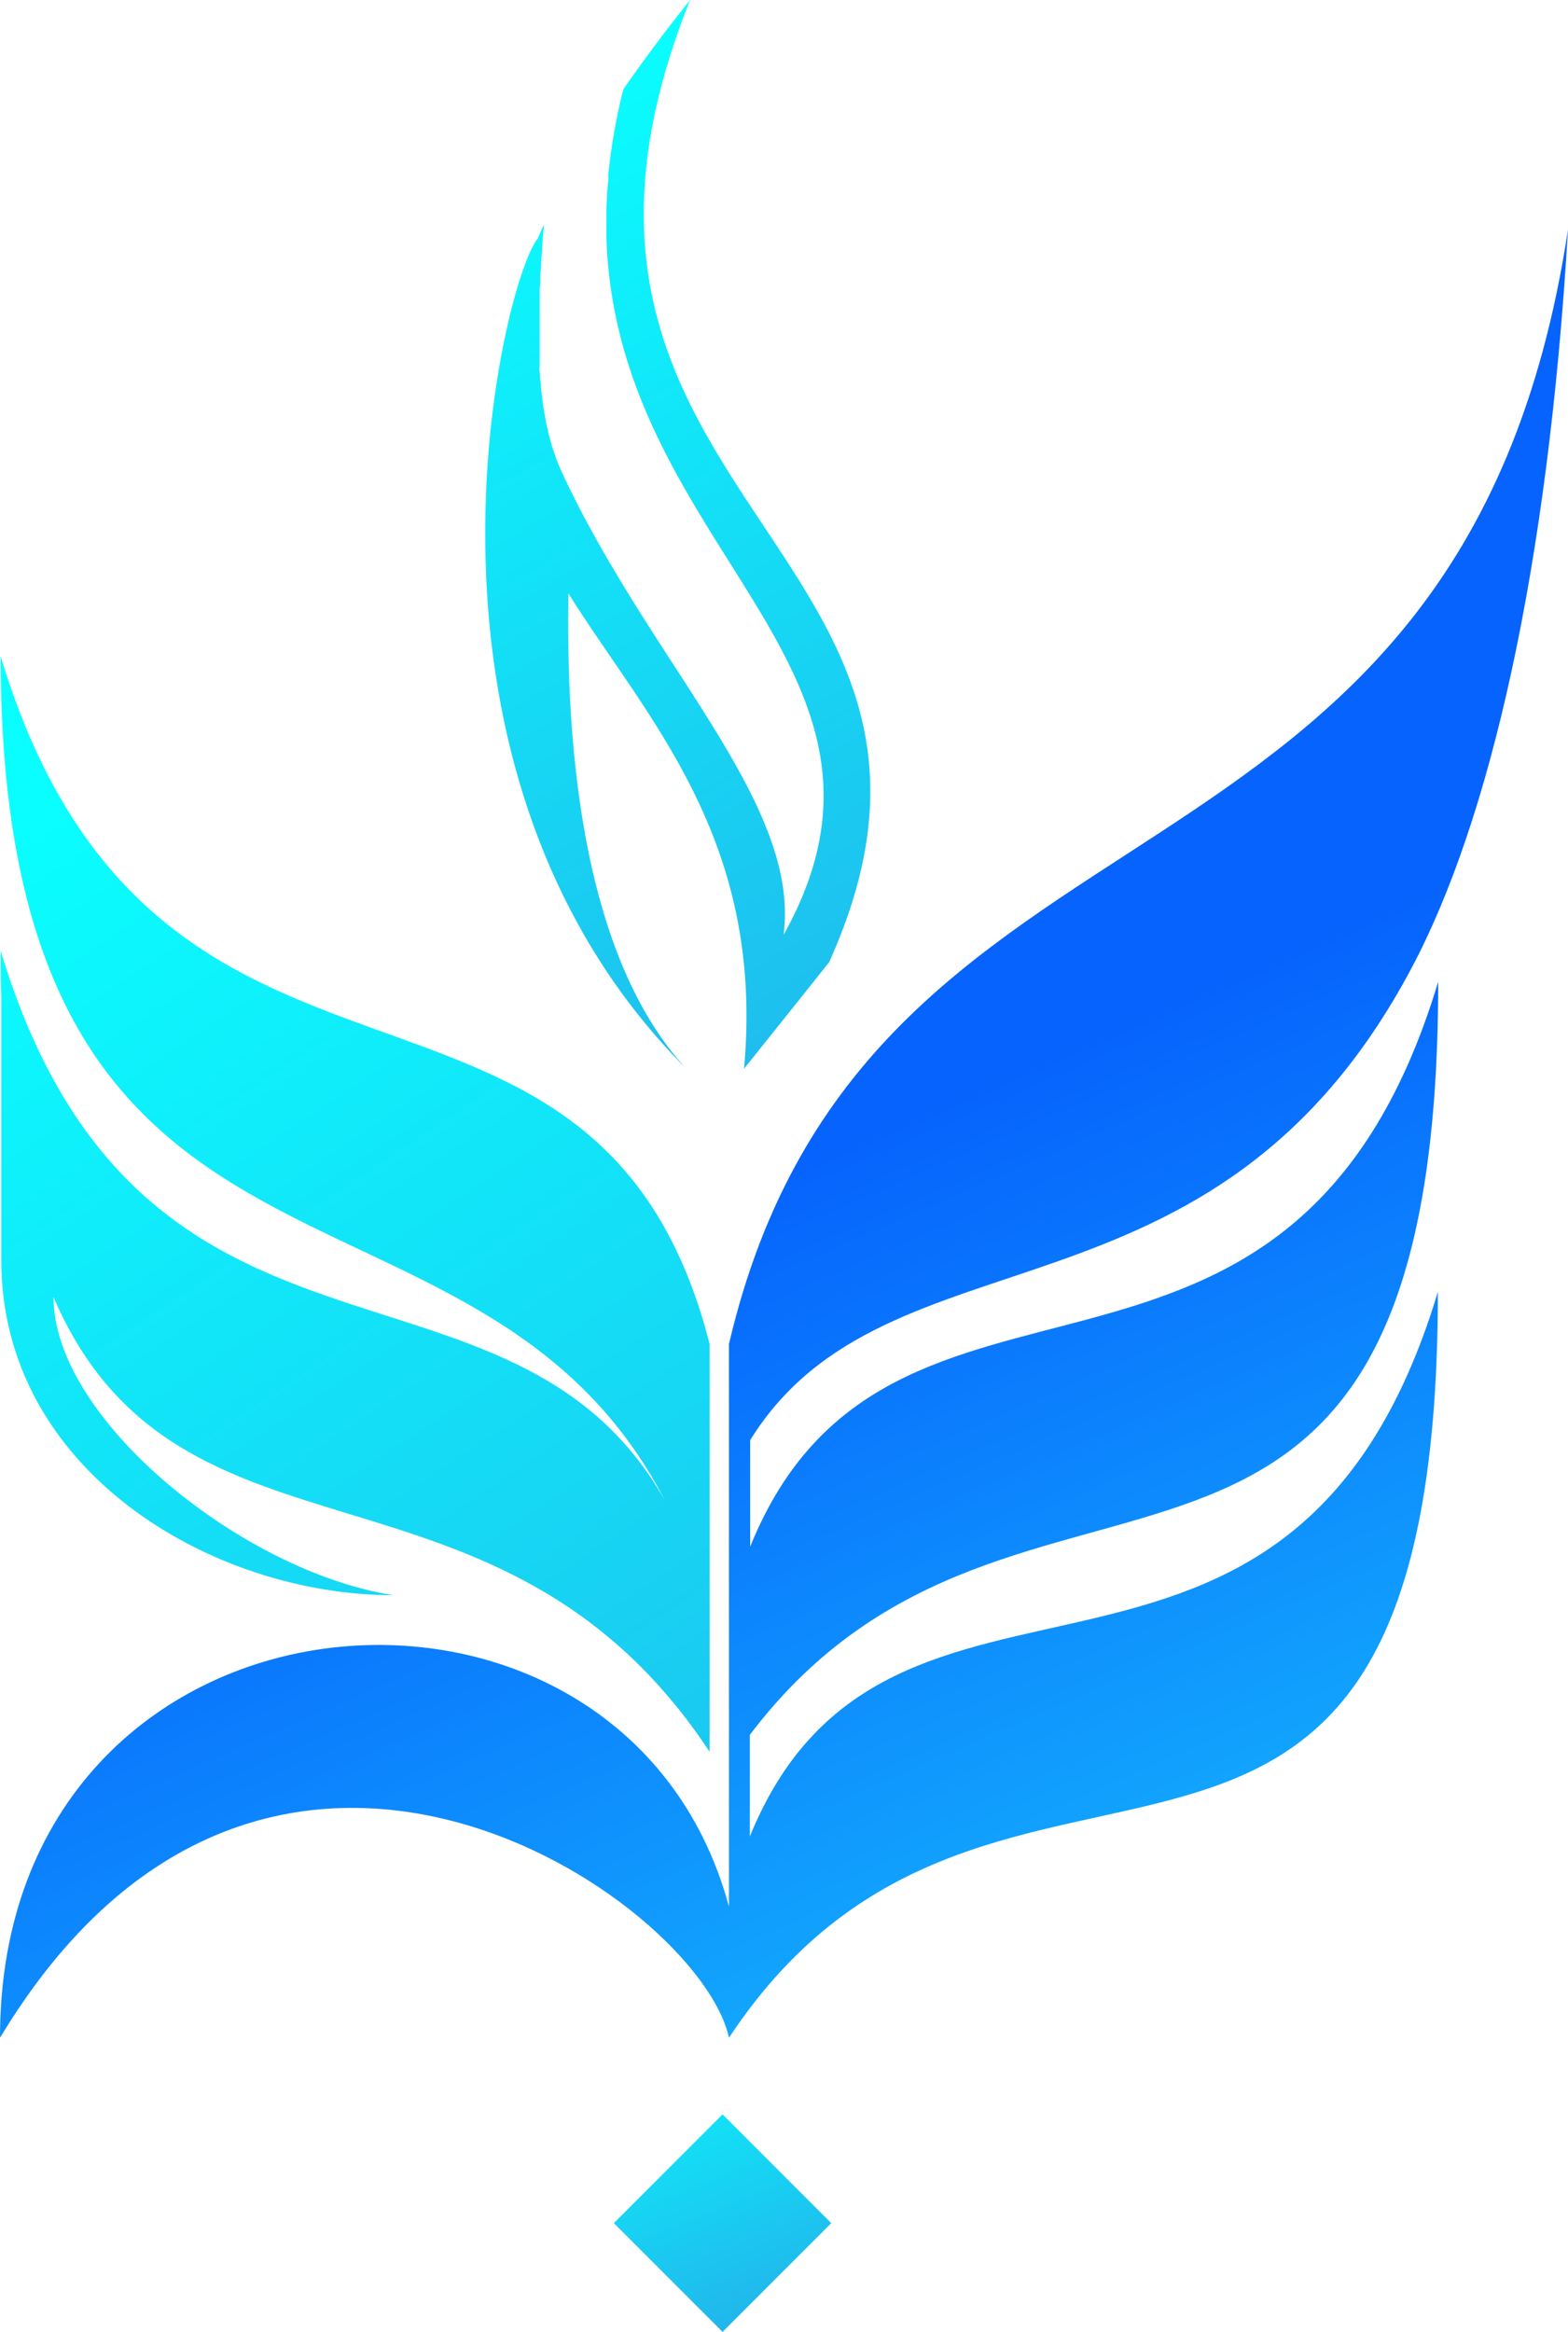<svg xmlns="http://www.w3.org/2000/svg" xmlns:xlink="http://www.w3.org/1999/xlink" viewBox="0 0 191.44 284.54"><defs><style>.cls-1{fill:url(#linear-gradient);}.cls-2{fill:url(#linear-gradient-2);}.cls-3{fill:url(#linear-gradient-3);}.cls-4{fill:url(#linear-gradient-4);}</style><linearGradient id="linear-gradient" x1="1.74" y1="98.38" x2="109.48" y2="260.99" gradientUnits="userSpaceOnUse"><stop offset="0" stop-color="#09ffff"/><stop offset="1" stop-color="#21b5eb"/></linearGradient><linearGradient id="linear-gradient-2" x1="76.96" y1="243.13" x2="92.92" y2="283.03" gradientTransform="translate(217.65 17.08) rotate(45)" xlink:href="#linear-gradient"/><linearGradient id="linear-gradient-3" x1="97.04" y1="141.35" x2="171.87" y2="312.94" gradientUnits="userSpaceOnUse"><stop offset="0" stop-color="#0663fd"/><stop offset="0.55" stop-color="#13acfd"/></linearGradient><linearGradient id="linear-gradient-4" x1="53.73" y1="14.63" x2="120.57" y2="132.35" xlink:href="#linear-gradient"/></defs><g id="Layer_2" data-name="Layer 2"><g id="Layer_1-2" data-name="Layer 1"><path class="cls-1" d="M.08,80.09c0,84.3,58,58.5,81.1,103-19.05-33.65-64-10.51-81.1-67.06,0,2,0,3.85.08,5.68h0V153.8c0,25.52,25.52,40.85,47.89,40.85-18.28-2.8-41.52-21.39-41.52-36.39,15.27,35.62,54.31,16.5,80.11,55.5V164C72.81,109.94,19.13,143.13.08,80.09Z"/><rect class="cls-2" x="78.83" y="261.89" width="18.77" height="18.77" transform="translate(-165.98 141.83) rotate(-45)"/><path class="cls-3" d="M175.59,119.81c-18,59.62-67,26.9-84,68.92v-13c16.74-27,56.48-12,80.73-57.57C181.89,100.18,189,69.41,191.44,28,178.39,114.21,105.68,92.77,89,164v68.65c-12.89-47.79-89-41.51-89,16,32.38-53.68,85.37-16.8,89,0,32.67-49.38,86.55,1.11,86.55-91-18,59.63-67,24.66-84,66.44v-12.4C124.46,168.24,175.59,209.55,175.59,119.81Z"/><path class="cls-4" d="M84.25,0c-3.07,3.84-5.77,7.47-8.15,10.91a71.73,71.73,0,0,0-1.82,10.3c0,.14,0,.27,0,.41,0,.46-.08.92-.11,1.37V23c-.06.86-.1,1.72-.13,2.57,0,.24,0,.49,0,.73s0,.68,0,1,0,.56,0,.84,0,.63,0,.94h0c1.27,38.09,39.86,52.31,21.63,85,2-15.46-14.8-31.79-25.7-53.61h0c-.46-.92-.91-1.86-1.35-2.81-.24-.5-.45-1-.65-1.54-.07-.18-.13-.37-.19-.55-.13-.36-.25-.71-.37-1.07s-.12-.46-.19-.69-.19-.65-.27-1-.11-.51-.17-.76-.14-.65-.2-1-.1-.54-.14-.82-.12-.64-.16-1-.08-.59-.11-.88l-.12-1c0-.31,0-.62-.08-.93s0-.63-.08-1,0-.64,0-1,0-.62,0-.93,0-.68,0-1,0-.6,0-.91V40.72c0-.29,0-.58,0-.88s0-.75,0-1.12l0-.84c0-.39,0-.79,0-1.18s0-.52,0-.78c0-.42,0-.84.07-1.27,0-.23,0-.46,0-.69,0-.45.06-.91.1-1.36,0-.19,0-.39,0-.58l.12-1.5,0-.39.15-1.76.09-1c-.27.59-.52,1.17-.77,1.75h0c-4.25,5.1-18.78,64.19,18.06,101.21C72.27,117.85,69,95.15,69.4,72.41c9.59,15.33,24,29.91,21.44,58,2.17-2.7,8.66-10.82,10.39-13C124.16,66.55,59.77,61.13,84.25,0Z"/></g></g></svg>